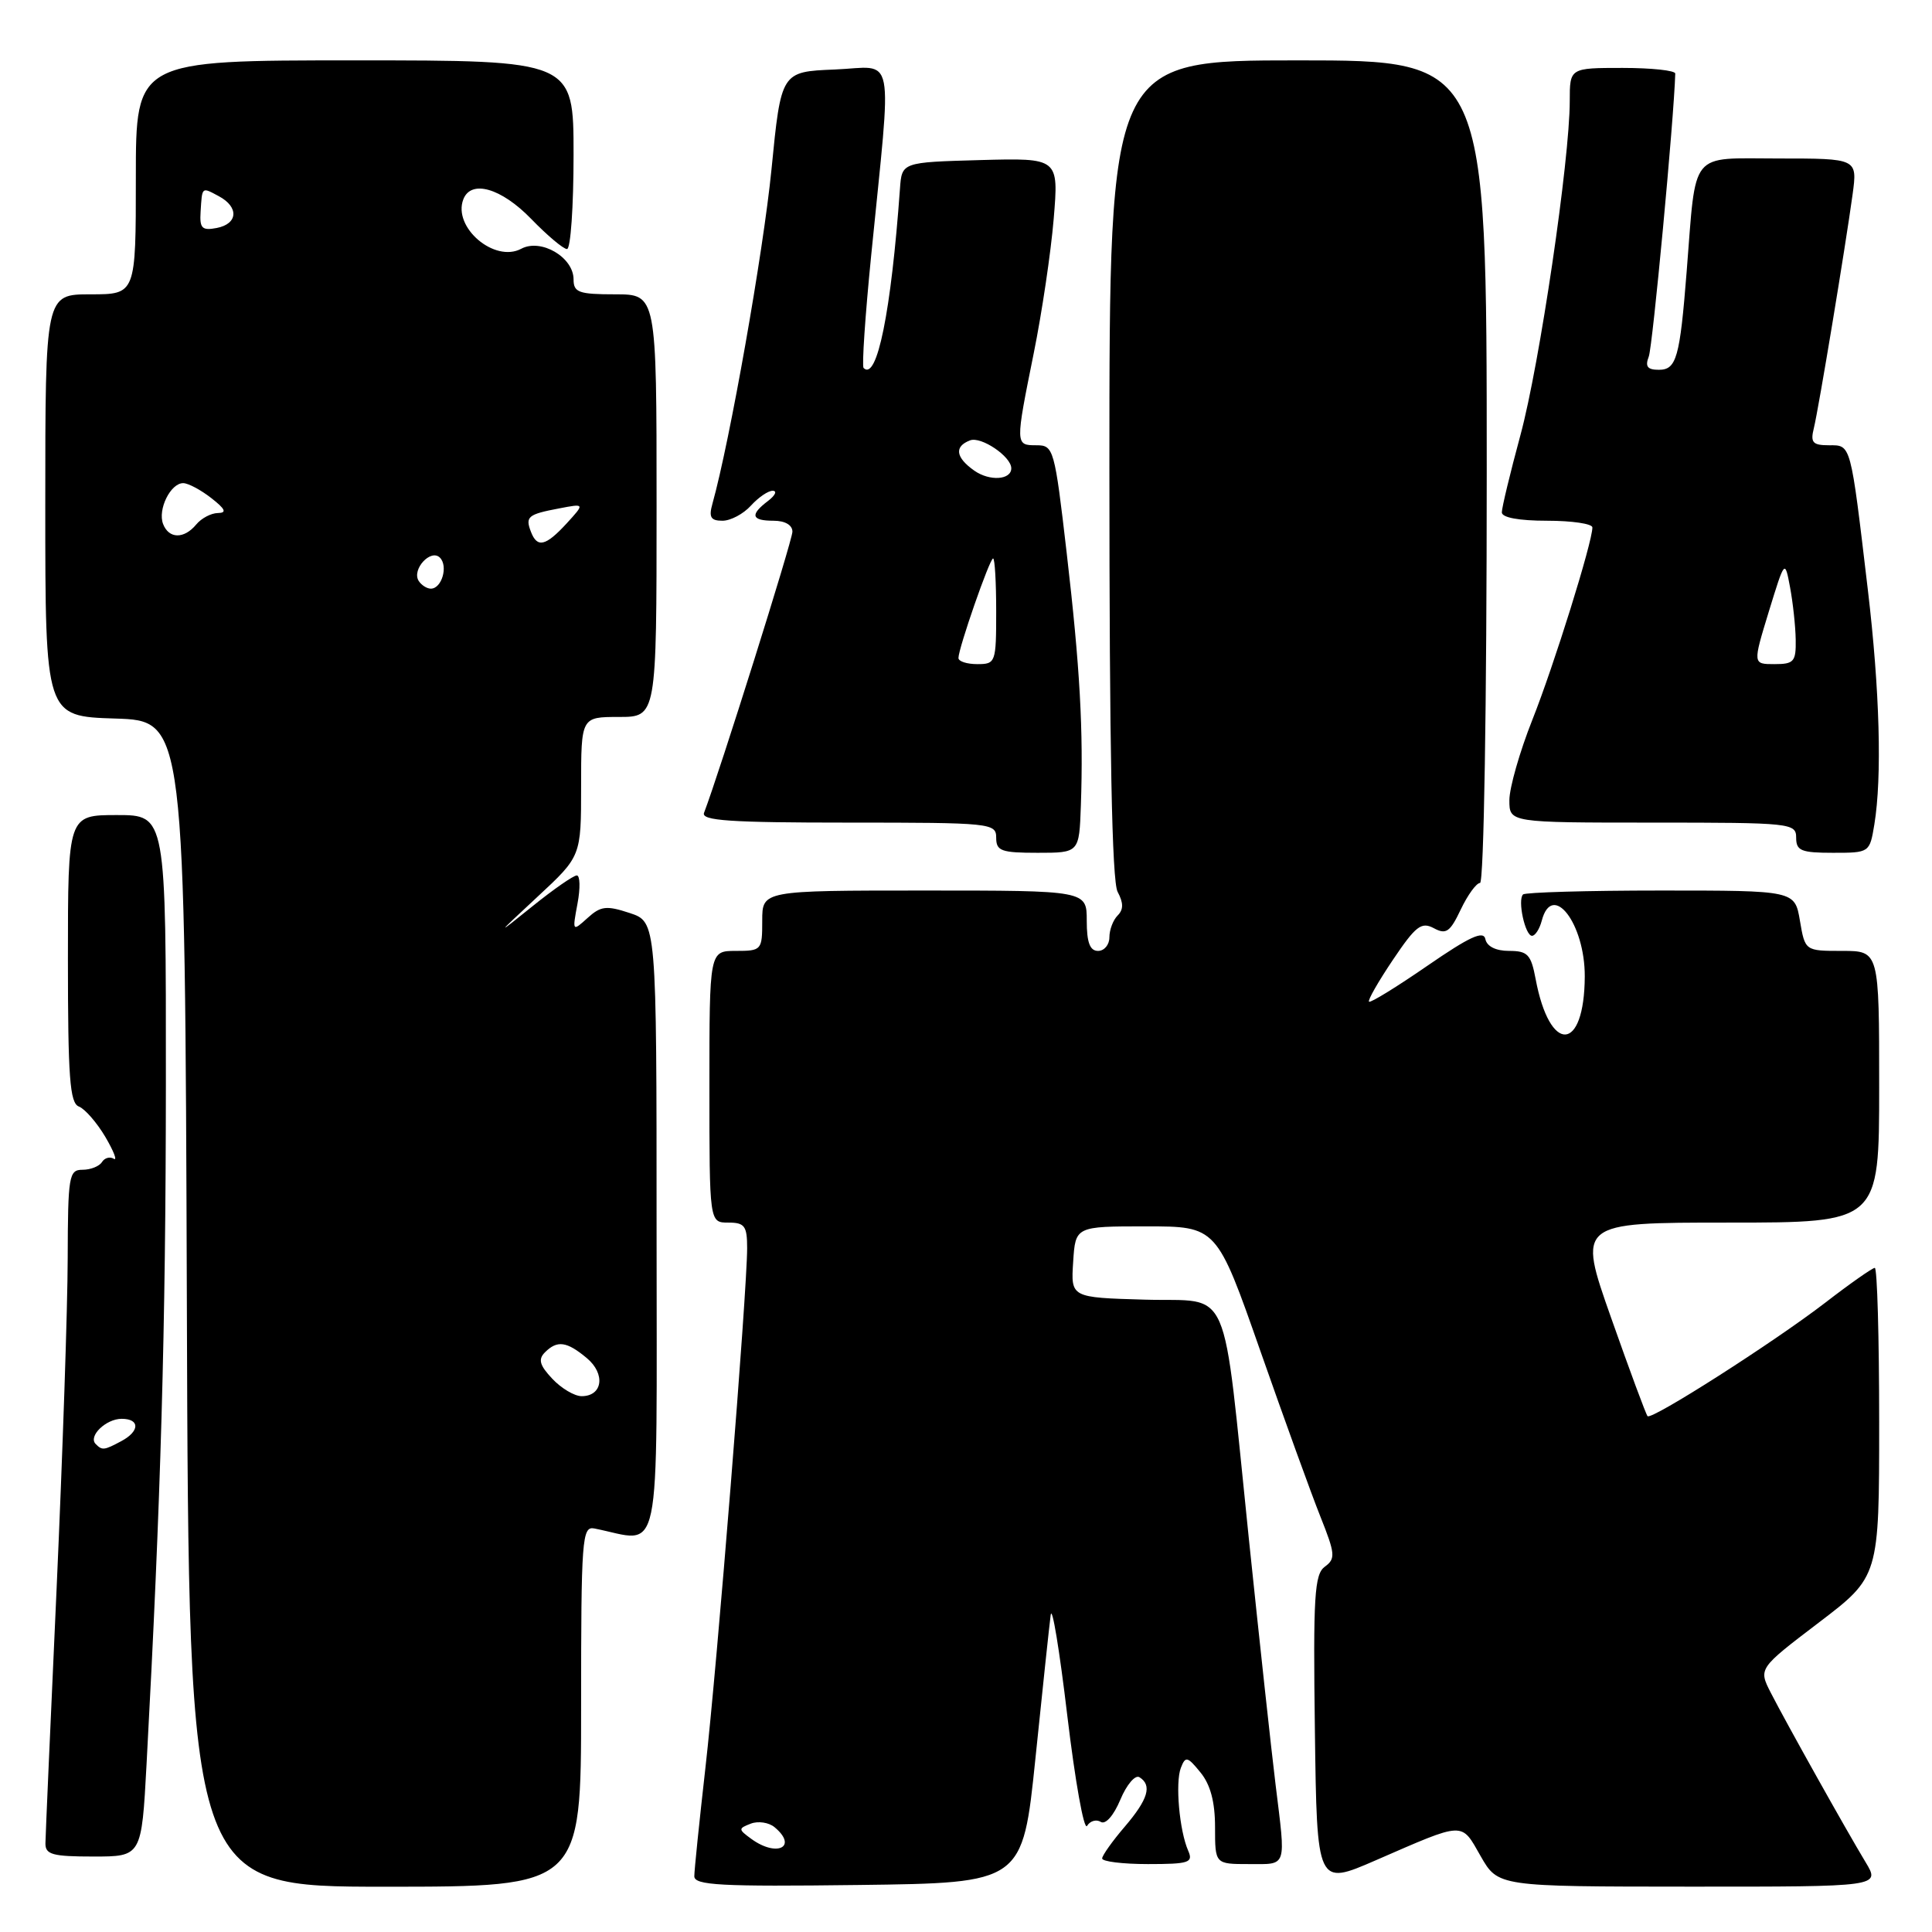<?xml version="1.0" encoding="UTF-8" standalone="no"?>
<!DOCTYPE svg PUBLIC "-//W3C//DTD SVG 1.1//EN" "http://www.w3.org/Graphics/SVG/1.1/DTD/svg11.dtd" >
<svg xmlns="http://www.w3.org/2000/svg" xmlns:xlink="http://www.w3.org/1999/xlink" version="1.1" viewBox="0 0 256 256">
 <g >
 <path fill="currentColor"
d=" M 77.00 226.09 C 77.00 203.86 77.12 202.21 78.75 202.53 C 87.82 204.31 87.00 208.24 87.00 163.05 C 87.00 122.16 87.00 122.16 83.44 120.98 C 80.35 119.96 79.60 120.05 77.85 121.64 C 75.84 123.46 75.83 123.44 76.52 119.74 C 76.91 117.68 76.86 116.00 76.43 116.00 C 75.99 116.00 73.35 117.83 70.56 120.08 C 65.63 124.05 65.64 124.02 71.25 118.80 C 77.00 113.46 77.00 113.46 77.00 104.23 C 77.00 95.00 77.00 95.00 82.00 95.00 C 87.00 95.00 87.00 95.00 87.00 67.00 C 87.00 39.00 87.00 39.00 81.50 39.00 C 76.69 39.00 76.00 38.75 76.00 37.02 C 76.00 34.09 71.69 31.56 69.07 32.96 C 65.53 34.86 59.97 30.12 61.39 26.42 C 62.41 23.76 66.41 24.91 70.38 29.00 C 72.51 31.20 74.65 33.00 75.13 33.00 C 75.61 33.00 76.00 27.38 76.00 20.50 C 76.00 8.00 76.00 8.00 47.00 8.00 C 18.00 8.00 18.00 8.00 18.00 23.50 C 18.00 39.00 18.00 39.00 12.00 39.00 C 6.00 39.00 6.00 39.00 6.00 66.96 C 6.00 94.92 6.00 94.92 15.25 95.21 C 24.50 95.50 24.50 95.50 24.76 172.75 C 25.01 250.00 25.01 250.00 51.01 250.00 C 77.00 250.00 77.00 250.00 77.00 226.09 Z  M 137.20 233.00 C 138.13 223.93 139.04 215.38 139.22 214.00 C 139.40 212.62 140.39 218.62 141.42 227.31 C 142.46 236.01 143.63 242.59 144.04 241.94 C 144.44 241.28 145.26 241.04 145.86 241.41 C 146.49 241.80 147.57 240.57 148.45 238.47 C 149.28 236.48 150.42 235.14 150.98 235.49 C 152.69 236.55 152.14 238.41 149.04 242.04 C 147.41 243.94 146.06 245.84 146.04 246.25 C 146.02 246.66 148.75 247.00 152.11 247.00 C 157.55 247.00 158.13 246.81 157.45 245.25 C 156.27 242.58 155.71 236.20 156.47 234.25 C 157.08 232.67 157.34 232.73 159.07 234.86 C 160.39 236.47 161.00 238.77 161.00 242.11 C 161.00 247.00 161.00 247.00 165.50 247.00 C 170.61 247.00 170.39 247.64 169.02 236.47 C 168.48 232.09 166.89 217.47 165.49 204.00 C 161.88 169.19 163.34 172.56 151.66 172.21 C 141.89 171.93 141.89 171.93 142.20 167.21 C 142.50 162.50 142.50 162.50 151.86 162.50 C 161.22 162.50 161.22 162.50 167.00 179.00 C 170.18 188.07 173.76 197.96 174.96 200.96 C 176.93 205.90 176.99 206.54 175.55 207.59 C 174.17 208.60 173.99 211.47 174.23 229.32 C 174.50 249.89 174.50 249.89 182.29 246.50 C 194.18 241.33 193.57 241.35 196.19 245.94 C 198.50 249.98 198.50 249.98 223.83 249.99 C 249.16 250.00 249.16 250.00 247.20 246.75 C 244.61 242.46 236.71 228.34 234.64 224.30 C 233.00 221.09 233.00 221.09 241.00 215.00 C 249.00 208.91 249.00 208.91 249.00 188.46 C 249.00 177.20 248.74 168.00 248.42 168.00 C 248.11 168.00 245.15 170.07 241.86 172.61 C 235.02 177.87 218.86 188.19 218.31 187.65 C 218.11 187.45 215.94 181.59 213.49 174.64 C 209.03 162.00 209.03 162.00 229.02 162.00 C 249.00 162.00 249.00 162.00 249.00 144.00 C 249.00 126.00 249.00 126.00 244.09 126.00 C 239.18 126.00 239.18 126.00 238.50 122.00 C 237.82 118.00 237.82 118.00 220.08 118.00 C 210.32 118.00 202.10 118.24 201.81 118.52 C 201.06 119.27 202.09 124.00 203.00 124.00 C 203.42 124.00 204.00 123.10 204.29 122.00 C 205.67 116.72 210.02 122.37 209.99 129.40 C 209.94 139.46 205.35 139.70 203.48 129.73 C 202.87 126.47 202.42 126.00 199.96 126.00 C 198.22 126.00 197.02 125.41 196.82 124.44 C 196.58 123.26 194.75 124.10 189.12 127.98 C 185.06 130.78 181.58 132.92 181.40 132.73 C 181.21 132.54 182.64 130.05 184.57 127.18 C 187.59 122.69 188.34 122.11 189.99 122.99 C 191.62 123.87 192.14 123.50 193.56 120.51 C 194.48 118.58 195.63 117.00 196.11 117.00 C 196.62 117.00 197.00 93.49 197.00 62.50 C 197.00 8.00 197.00 8.00 172.00 8.00 C 147.00 8.00 147.00 8.00 147.00 62.07 C 147.00 99.25 147.34 116.77 148.09 118.17 C 148.88 119.65 148.88 120.52 148.09 121.31 C 147.49 121.91 147.00 123.21 147.00 124.20 C 147.00 125.19 146.32 126.00 145.50 126.00 C 144.42 126.00 144.00 124.89 144.00 122.00 C 144.00 118.00 144.00 118.00 122.50 118.00 C 101.00 118.00 101.00 118.00 101.00 122.00 C 101.00 125.90 100.92 126.00 97.50 126.00 C 94.00 126.00 94.00 126.00 94.00 144.00 C 94.00 162.00 94.00 162.00 96.50 162.00 C 98.67 162.00 99.00 162.44 99.00 165.38 C 99.00 171.10 95.02 220.75 93.46 234.35 C 92.66 241.41 92.00 247.83 92.00 248.61 C 92.00 249.81 95.47 250.00 113.75 249.77 C 135.50 249.50 135.50 249.50 137.20 233.00 Z  M 19.42 233.75 C 21.32 198.57 21.96 176.15 21.98 143.75 C 22.00 108.00 22.00 108.00 15.50 108.00 C 9.00 108.00 9.00 108.00 9.00 127.03 C 9.00 142.76 9.25 146.16 10.45 146.62 C 11.25 146.93 12.83 148.74 13.96 150.65 C 15.08 152.56 15.58 153.86 15.07 153.54 C 14.56 153.23 13.86 153.42 13.51 153.98 C 13.16 154.54 12.01 155.00 10.94 155.00 C 9.13 155.00 9.00 155.79 8.97 166.75 C 8.96 173.21 8.29 192.90 7.50 210.50 C 6.70 228.10 6.03 243.29 6.02 244.25 C 6.00 245.74 6.96 246.00 12.38 246.00 C 18.76 246.00 18.76 246.00 19.42 233.75 Z  M 143.22 106.75 C 143.57 96.78 143.11 88.49 141.34 73.25 C 139.74 59.44 139.61 59.00 137.34 59.00 C 134.52 59.00 134.52 58.98 136.98 46.78 C 138.06 41.44 139.25 33.44 139.62 29.00 C 140.29 20.93 140.29 20.93 129.90 21.21 C 119.50 21.50 119.50 21.50 119.25 25.00 C 118.08 41.31 116.21 50.54 114.43 48.76 C 114.19 48.52 114.64 41.84 115.43 33.91 C 118.20 6.06 118.75 8.88 110.61 9.21 C 103.50 9.50 103.50 9.50 102.22 22.50 C 101.14 33.39 96.71 58.49 94.40 66.75 C 93.90 68.53 94.17 69.00 95.73 69.00 C 96.81 69.00 98.50 68.10 99.50 67.00 C 100.50 65.90 101.80 65.01 102.40 65.03 C 103.01 65.05 102.71 65.66 101.75 66.39 C 99.34 68.22 99.56 69.00 102.50 69.00 C 104.02 69.00 105.00 69.57 105.00 70.45 C 105.00 71.61 95.31 102.43 93.29 107.70 C 92.89 108.74 96.69 109.00 112.39 109.00 C 131.33 109.00 132.00 109.07 132.00 111.00 C 132.00 112.76 132.67 113.00 137.50 113.00 C 143.00 113.00 143.00 113.00 143.22 106.75 Z  M 248.36 109.25 C 249.39 102.98 249.08 91.49 247.50 78.16 C 245.18 58.56 245.30 59.00 242.35 59.00 C 240.19 59.00 239.87 58.64 240.34 56.75 C 240.98 54.15 244.52 32.76 245.48 25.75 C 246.12 21.00 246.12 21.00 235.65 21.00 C 223.75 21.00 224.78 19.73 223.49 36.00 C 222.59 47.41 222.14 49.00 219.81 49.00 C 218.29 49.00 217.96 48.57 218.47 47.25 C 218.98 45.96 221.81 15.73 221.98 9.75 C 221.99 9.34 218.85 9.00 215.00 9.00 C 208.00 9.00 208.00 9.00 208.00 13.38 C 208.00 21.18 204.01 48.25 201.47 57.64 C 200.11 62.66 199.00 67.27 199.00 67.89 C 199.00 68.58 201.25 69.00 205.00 69.00 C 208.30 69.00 211.00 69.40 211.00 69.89 C 211.00 71.85 205.90 88.20 203.04 95.39 C 201.37 99.60 200.00 104.39 200.00 106.03 C 200.00 109.00 200.00 109.00 219.00 109.00 C 237.33 109.00 238.00 109.07 238.00 111.00 C 238.00 112.73 238.67 113.00 242.87 113.00 C 247.72 113.00 247.74 112.99 248.36 109.25 Z  M 73.18 182.69 C 71.50 180.91 71.28 180.12 72.21 179.19 C 73.84 177.56 75.10 177.74 77.75 179.95 C 80.26 182.04 79.86 185.00 77.07 185.00 C 76.12 185.00 74.37 183.96 73.18 182.69 Z  M 55.47 76.96 C 54.54 75.44 57.08 72.68 58.29 73.89 C 59.41 75.01 58.54 78.00 57.09 78.00 C 56.56 78.00 55.83 77.53 55.47 76.96 Z  M 70.35 70.46 C 69.58 68.46 69.95 68.15 74.07 67.37 C 77.50 66.71 77.50 66.71 75.08 69.36 C 72.30 72.38 71.18 72.64 70.35 70.46 Z  M 21.61 69.43 C 20.87 67.51 22.61 63.99 24.29 64.02 C 24.95 64.03 26.62 64.92 28.00 66.00 C 29.87 67.46 30.09 67.96 28.87 67.98 C 27.98 67.99 26.68 68.67 26.00 69.50 C 24.38 71.45 22.37 71.41 21.61 69.43 Z  M 26.58 28.07 C 26.79 24.69 26.70 24.77 29.00 26.00 C 31.69 27.44 31.53 29.67 28.71 30.21 C 26.77 30.58 26.44 30.25 26.58 28.07 Z  M 99.55 243.66 C 97.81 242.39 97.81 242.29 99.49 241.64 C 100.46 241.27 101.87 241.48 102.63 242.11 C 105.77 244.72 102.95 246.14 99.55 243.66 Z  M 12.68 191.34 C 11.65 190.31 14.04 188.00 16.12 188.00 C 18.56 188.00 18.53 189.65 16.07 190.96 C 13.79 192.18 13.54 192.21 12.68 191.34 Z  M 127.00 87.19 C 127.00 85.90 131.14 74.00 131.59 74.00 C 131.82 74.00 132.00 77.15 132.00 81.00 C 132.00 87.80 131.93 88.00 129.50 88.00 C 128.12 88.00 127.00 87.64 127.00 87.19 Z  M 129.11 62.37 C 126.62 60.62 126.41 59.16 128.54 58.35 C 130.00 57.79 134.00 60.49 134.00 62.05 C 134.00 63.60 131.14 63.79 129.11 62.37 Z  M 234.37 81.06 C 236.50 74.13 236.50 74.13 237.19 77.81 C 237.57 79.84 237.91 82.96 237.94 84.75 C 237.99 87.68 237.71 88.00 235.12 88.00 C 232.25 88.00 232.25 88.00 234.37 81.06 Z "/>
</g>
</svg>